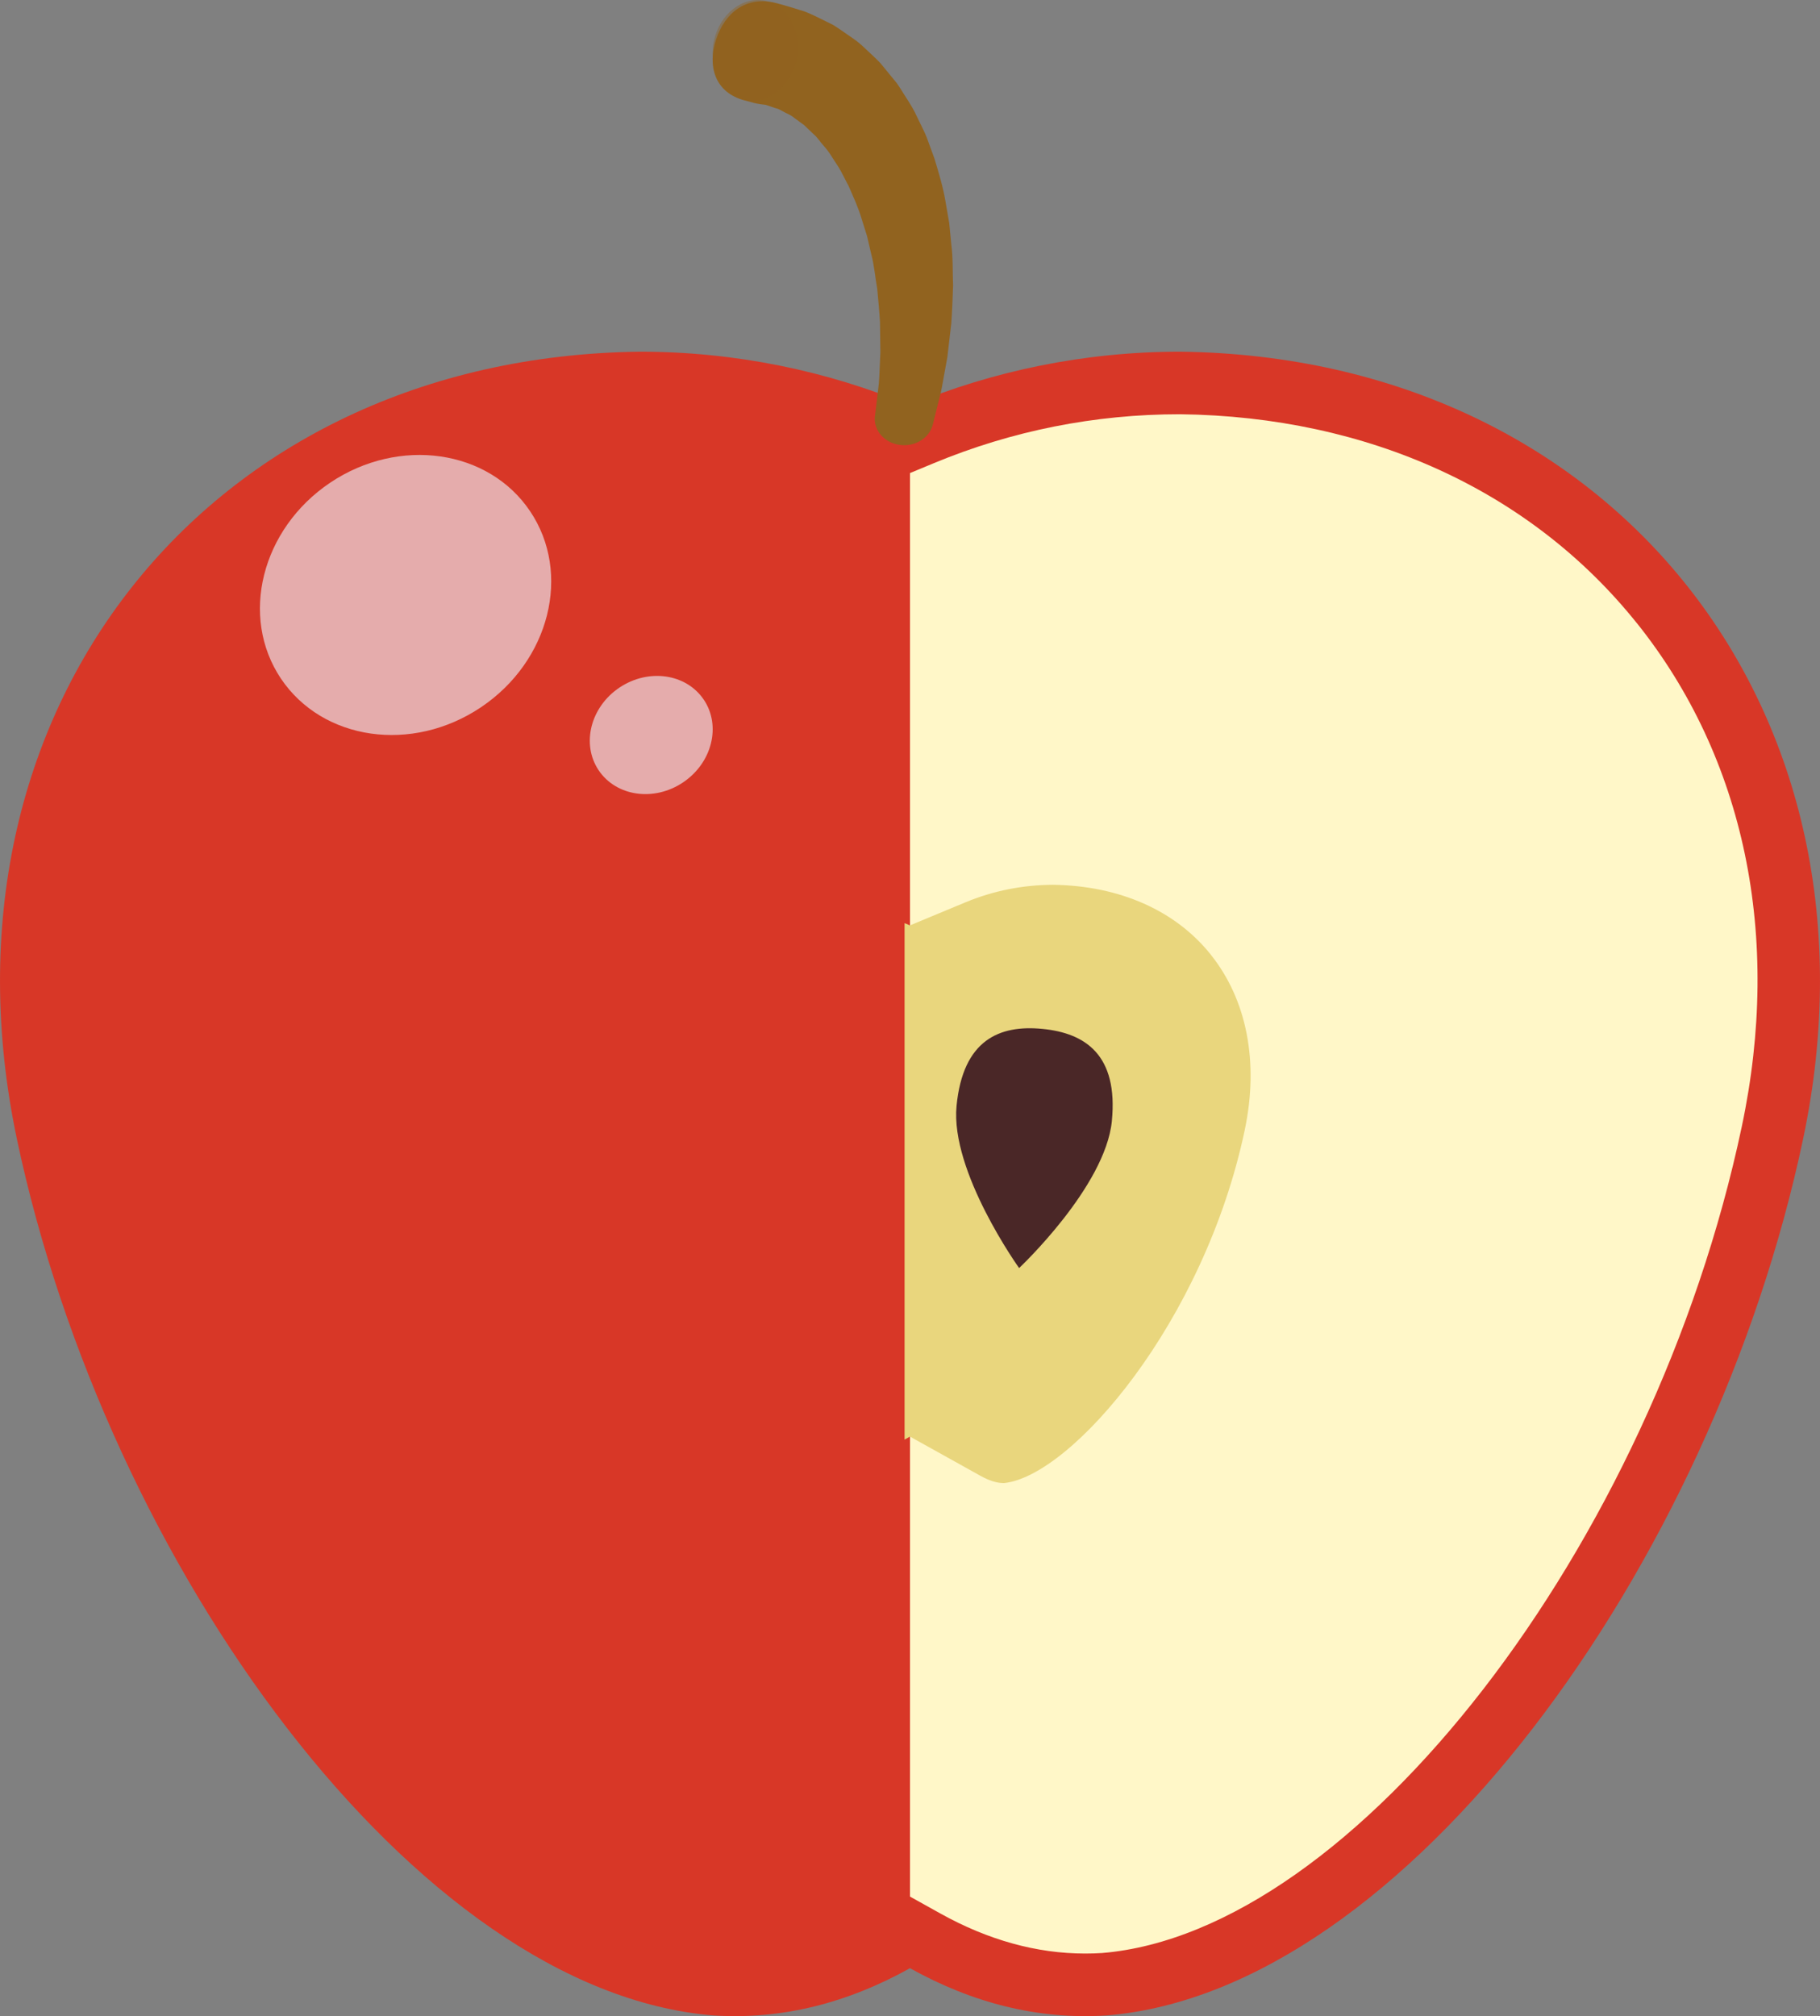 <svg id="_Слой_2" xmlns="http://www.w3.org/2000/svg" width="975.02" height="1080" viewBox="0 0 975.02 1080"><rect x="0" y="0" width="975.02" height="1080" fill="#808080" stroke="none"/><g id="Shana_tova04_81118222"><g id="Shana_tova04_81118222-2"><path d="M381.91 1079.61c37.14 2.45 72.33-6.75 105.59-25.28 33.28 18.52 68.46 27.74 105.59 25.28 159.51-13.17 324.56-240.74 372.83-469.26 48.4-228.99-101.19-419.13-333.66-421.96-50.98.0-100.15 10.21-144.75 28.74-44.6-18.53-93.76-28.74-144.73-28.74C110.27 191.22-39.28 381.34 9.09 610.35c48.31 228.52 213.33 456.09 372.83 469.26z" fill="#d83727"/><g><path d="M876.9 333.81c-56.78-70.93-143.82-110.67-244.71-111.91-45.66.0-89.99 8.82-131.83 26.18l-12.85 5.33v762.55l16.32 9.09c25.55 14.21 51.61 21.43 77.54 21.43 3.16.0 6.33-.1 8.99-.28 135.12-11.16 295.32-218.08 342.78-442.8 21.51-101.72 1.52-197.47-56.22-269.6z" fill="#fff7c8"/><path d="M648.59 511.3c-18.86-23.57-48.82-36.82-84.31-37.33-16.34.04-32.18 3.21-47.07 9.39l-29.71 12.35-2.9-1.21v276.66l2.9-1.61 37.69 20.98c4.66 2.59 8.79 3.91 12.35 3.91.17.0.38.0.53-.01 36.03-3.91 106.97-86.02 128.74-188.95 7.71-36.46 1.21-69.9-18.22-94.16z" fill="#e9d67d"/></g><g><path d="M468.74 222.9s.42-3.53 1.16-9.71c.27-3 1-6.99 1.14-10.98.15-4 .36-8.49.6-13.42-.04-5.01-.13-10.44-.21-16.19-.33-5.73-.89-11.73-1.48-17.91-1.1-6.1-1.57-12.52-3.25-18.74-.74-3.13-1.45-6.29-2.19-9.45l-2.9-9.25c-1.83-6.2-4.54-11.97-7-17.64-1.42-2.72-2.83-5.44-4.22-8.11-1.42-2.61-3.16-4.93-4.67-7.36-1.42-2.47-3.16-4.58-4.91-6.57-1.74-1.96-3.12-4.25-5.02-5.76-1.71-1.66-3.4-3.27-5.05-4.83-1.71-1.27-3.4-2.47-5-3.64-1.49-1.29-3.12-2.11-4.63-2.79-1.48-.78-2.84-1.51-4.17-2.19-2.77-.72-4.96-1.71-6.83-2.2-3.92-.42-5.95-.96-5.95-.96l-5.24-1.4c-16.06-4.26-20.01-18.39-15.26-32.77 4.72-14.29 16.21-23.48 32.15-19.39.0.0 5.53 1.41 14.93 4.41 4.57 1.71 9.74 4.4 15.68 7.36 2.72 1.69 5.46 3.65 8.39 5.67 2.98 2 5.97 4.18 8.56 6.77 2.66 2.51 5.53 5.11 8.22 7.89 2.38 2.91 4.84 5.92 7.37 9 2.69 3.03 4.38 6.44 6.62 9.76 2.16 3.35 4.28 6.79 5.85 10.4 1.7 3.58 3.65 7.18 5.1 10.87 1.34 3.71 2.72 7.47 4.11 11.25 2.27 7.58 4.63 15.28 5.9 22.98l1.99 11.53c.38 3.8.74 7.6 1.11 11.4.98 7.52.63 14.91.95 22.01-.24 7.11-.5 13.94-.97 20.38-.74 6.43-1.45 12.5-2.11 18.09-1.03 5.65-1.97 10.84-2.8 15.42-.79 4.64-1.91 8.02-2.62 11.13-1.52 6.06-2.37 9.53-2.37 9.53-1.92 7.6-10.34 12.38-18.82 10.66-7.89-1.58-13.02-8.24-12.2-15.26z" fill="#91631f"/><path d="M427.18 29.27c-1.91 14.85-13.52 25.85-25.99 24.6-12.49-1.3-21.06-14.36-19.19-29.19 1.9-14.83 13.49-25.83 25.99-24.58 12.46 1.28 21.06 14.34 19.19 29.17z" fill="#91631f" opacity=".4"/></g><path d="M284.03 273.91c22.3 33.23 10.48 80.23-26.38 104.97-36.89 24.75-84.85 17.85-107.15-15.37-22.27-33.23-10.45-80.2 26.41-104.96 36.88-24.72 84.85-17.86 107.12 15.36z" fill="#e5acac"/><path d="M377.06 374.83c9.39 14.03 4.4 33.86-11.14 44.29-15.54 10.44-35.79 7.53-45.21-6.5-9.39-14.01-4.4-33.86 11.13-44.28 15.58-10.44 35.79-7.53 45.21 6.49z" fill="#e5acac"/><path d="M595.66 600.48c-3.48 35.36-49.69 78.79-49.69 78.79.0.0-36.98-51.57-33.52-86.92 3.46-35.39 23.04-43.45 46.02-41.19 22.95 2.24 40.64 13.93 37.18 49.33z" fill="#4a2727"/></g></g></svg>